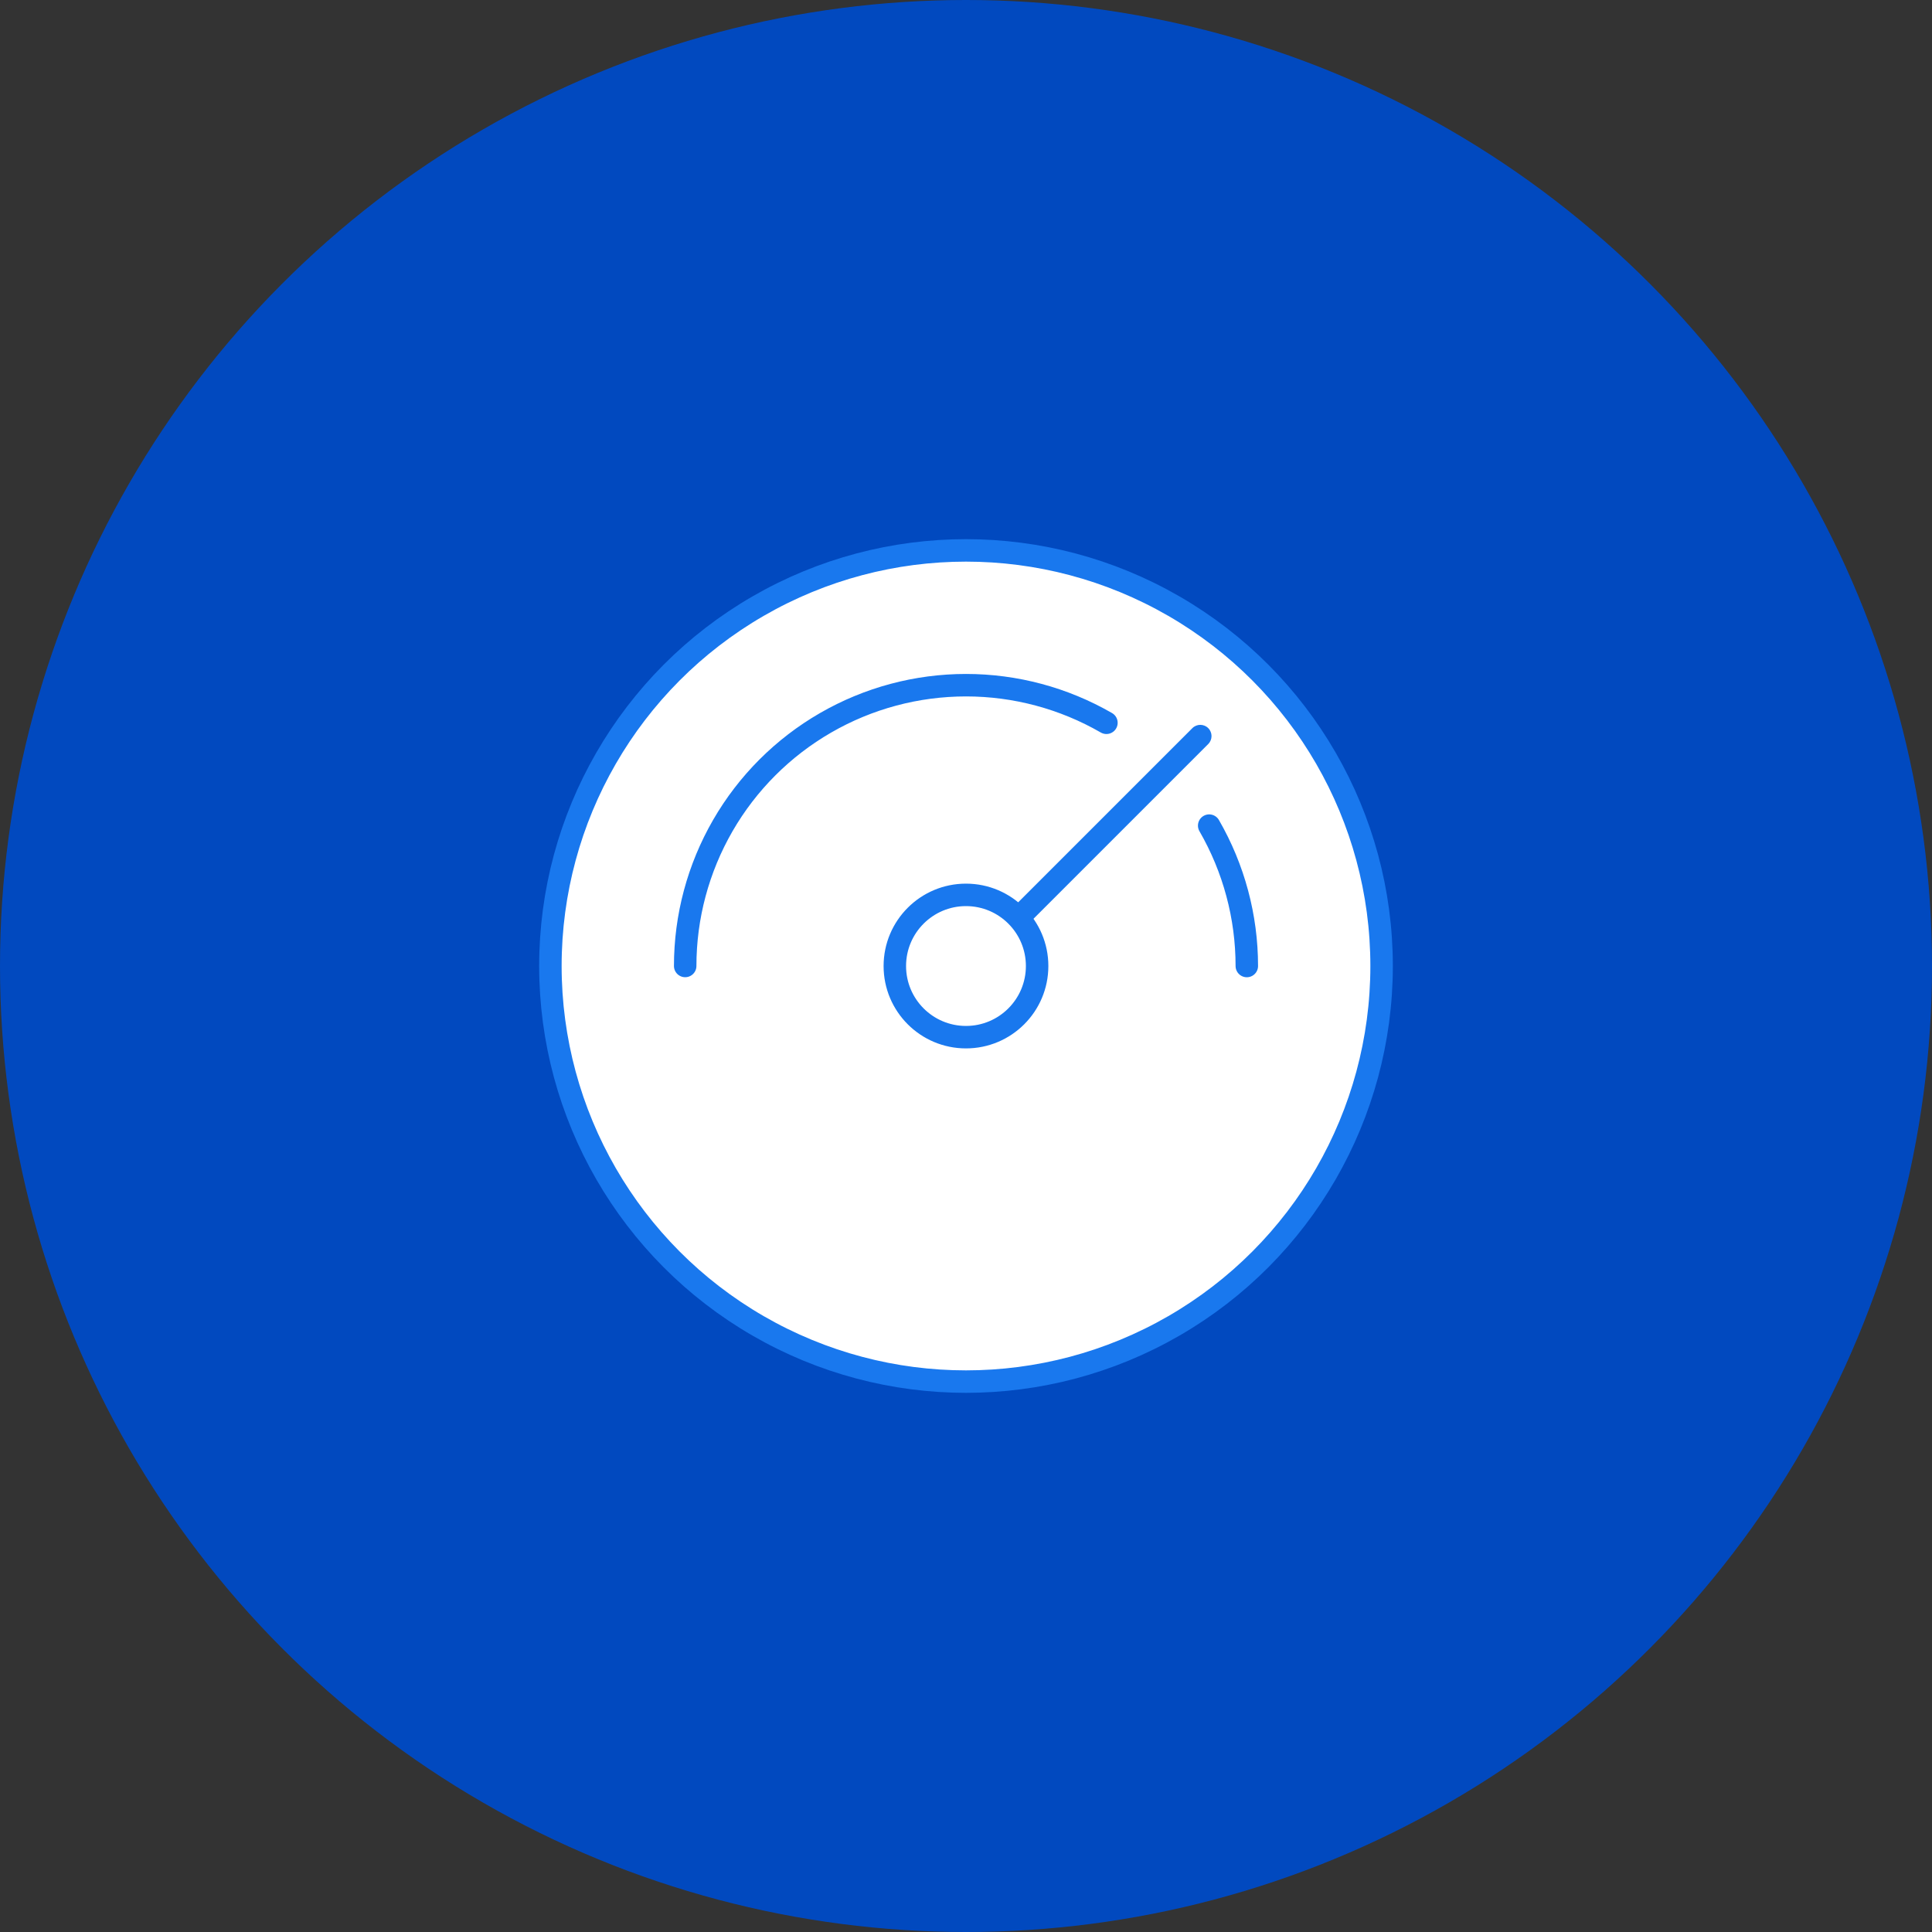 <svg width="86" height="86" viewBox="0 0 86 86" fill="none" xmlns="http://www.w3.org/2000/svg">
<rect x="0" y="0" width="86" height="86" fill="#333333" stroke="none"/>
<g id="Stock">
<circle id="Ellipse 35" cx="43" cy="43" r="43" fill="#0149BF"/>
<g id="Group 28074">
<circle id="Ellipse 171" cx="43" cy="43" r="18.5" fill="white" stroke="#1978EE"/>
<path id="Ellipse 173" d="M30.5 42.999C30.5 40.805 31.078 38.65 32.175 36.749C33.272 34.849 34.85 33.271 36.751 32.174C38.651 31.077 40.806 30.5 43.001 30.5C45.195 30.5 47.35 31.077 49.251 32.174" stroke="#1978EE" stroke-linecap="round"/>
<g id="Group 28079">
<circle id="Ellipse 172" cx="42.999" cy="43.001" r="3.167" fill="white" stroke="#1978EE"/>
<path id="Ellipse 174" d="M53.825 36.751C54.922 38.651 55.5 40.807 55.5 43.001" stroke="#1978EE" stroke-linecap="round"/>
<path id="Line 249" d="M53.783 33.119C53.978 32.924 53.978 32.607 53.783 32.412C53.588 32.217 53.271 32.217 53.076 32.412L53.783 33.119ZM45.783 41.119L53.783 33.119L53.076 32.412L45.076 40.412L45.783 41.119Z" fill="#1978EE"/>
</g>
</g>
</g>
</svg>
